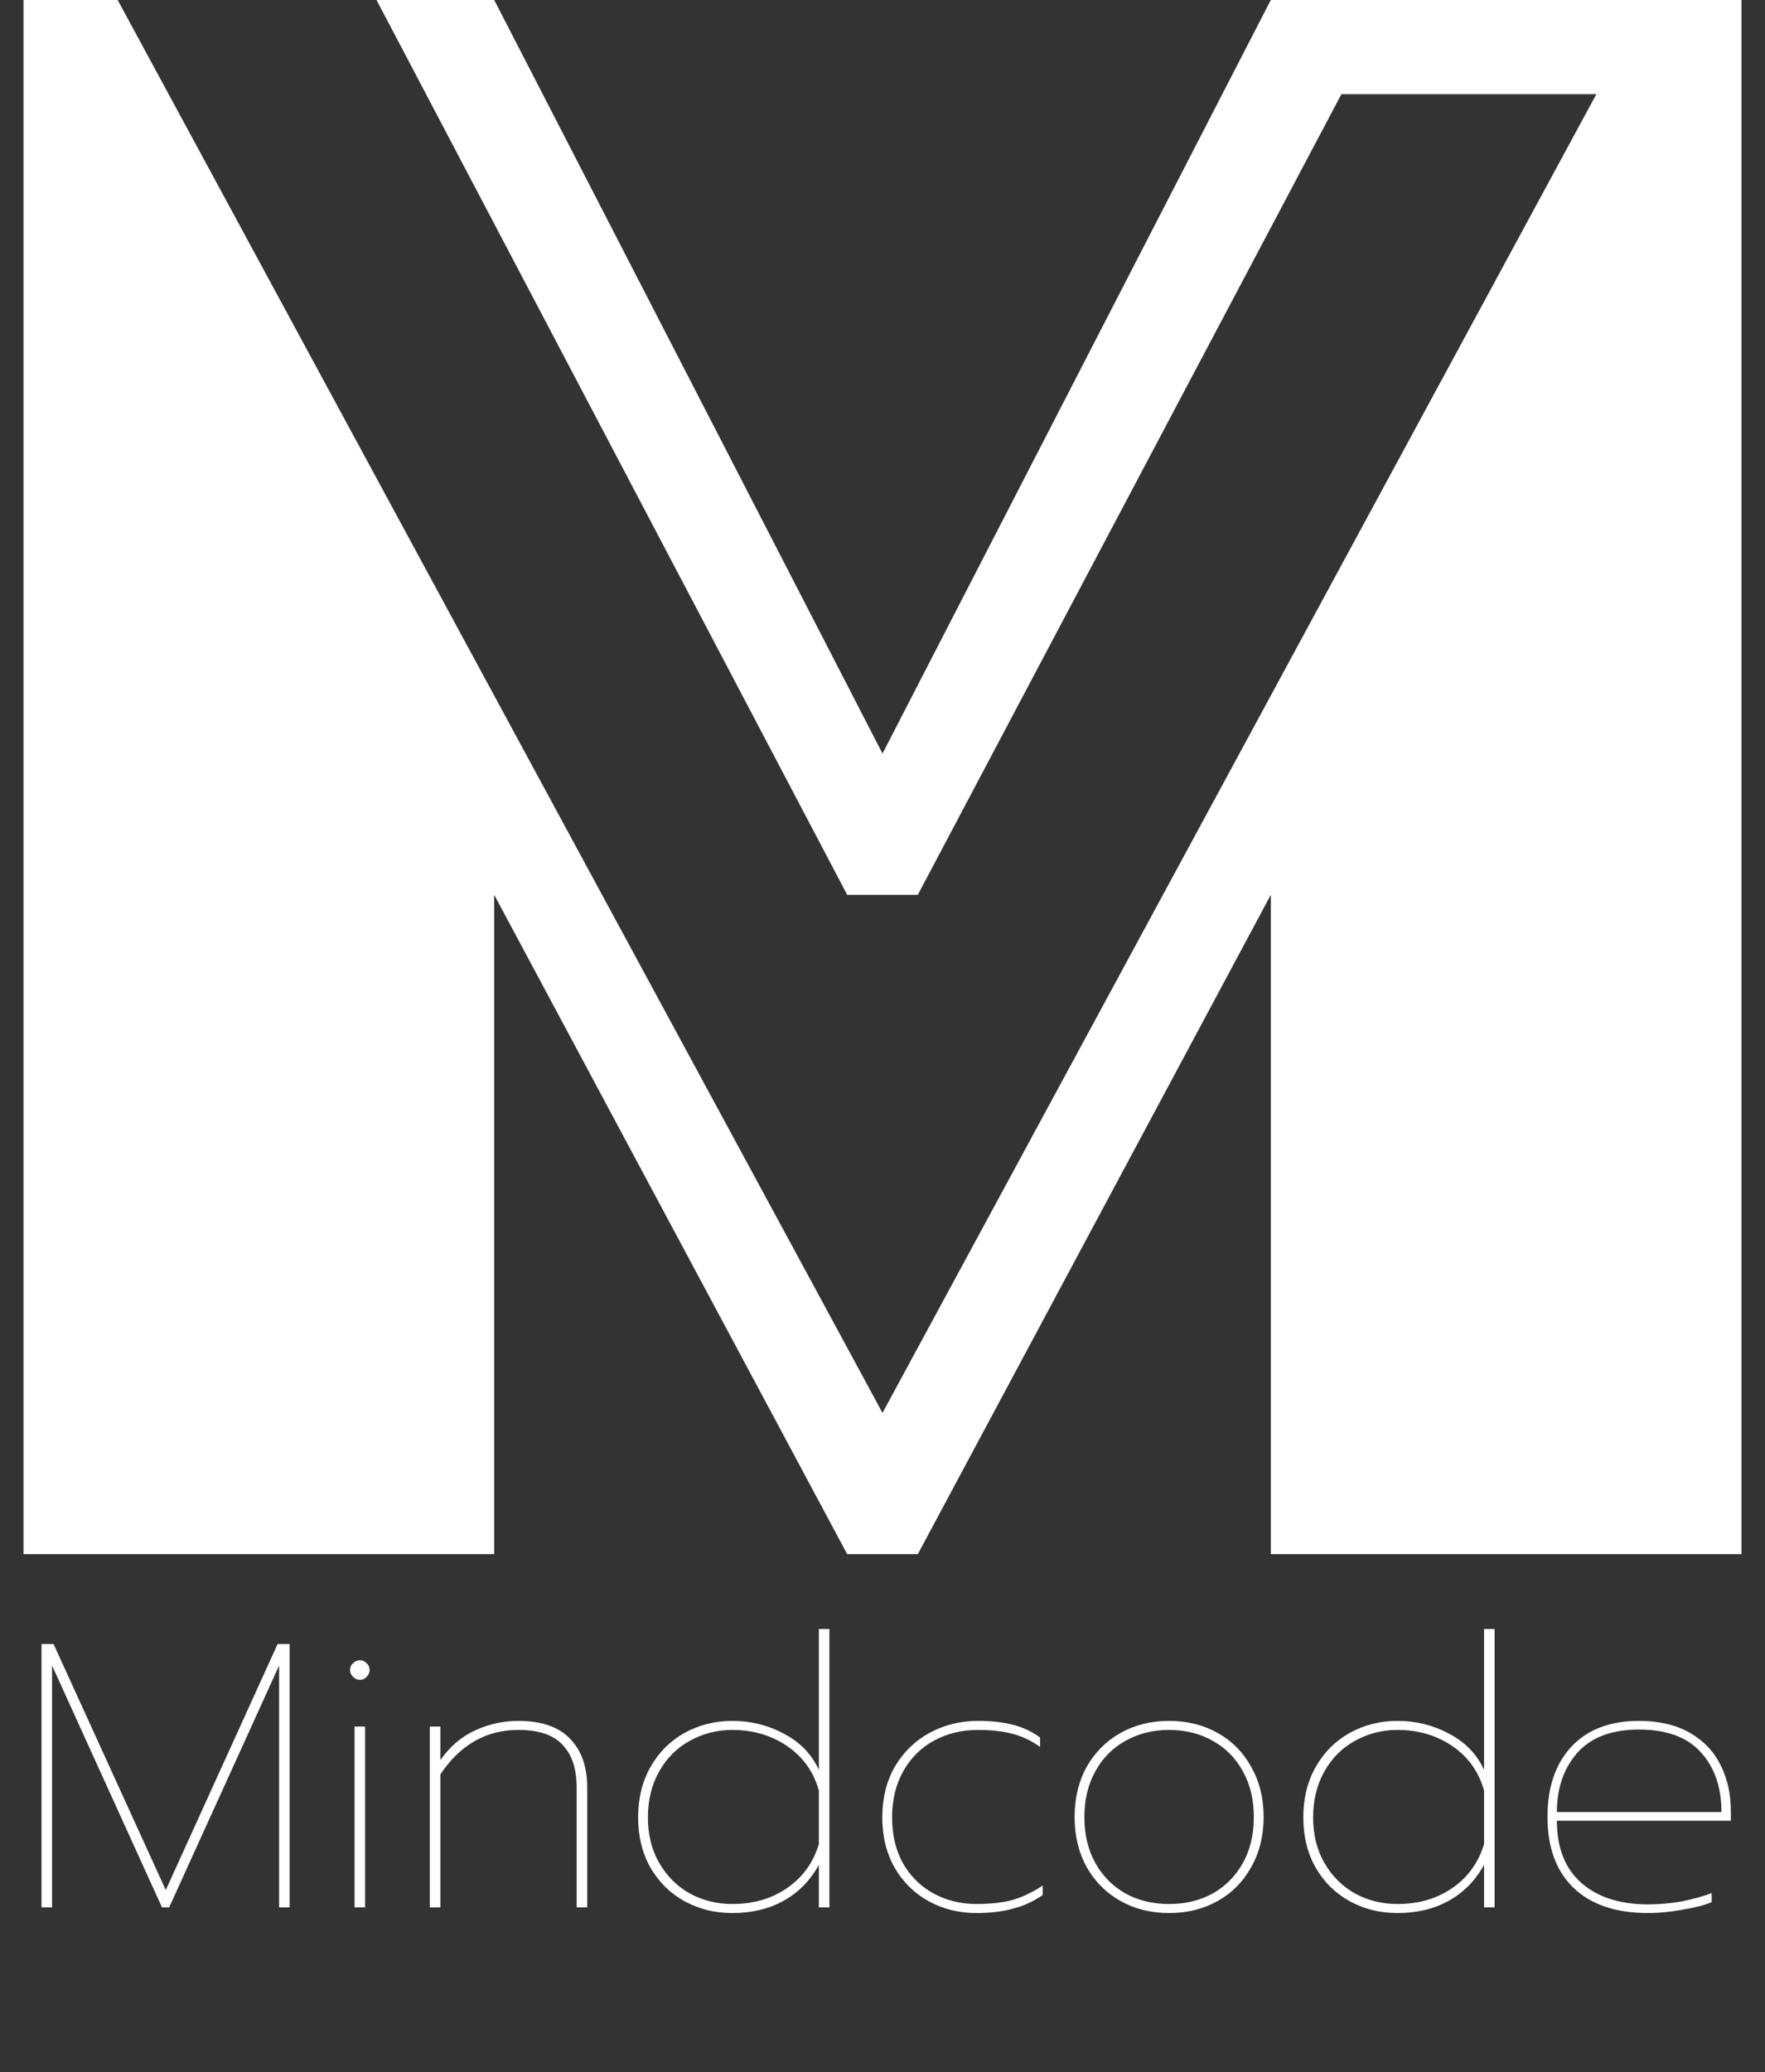 <svg width="75" height="88" viewBox="0 0 75 88" fill="none" xmlns="http://www.w3.org/2000/svg">
<rect x="0" y="0" width="75" height="88" fill="#333333" stroke="none"/>
<path d="M1 66V0H5L37.5 60L67.833 4H57L39 38H36L16 0H21L37.5 32L54 0H70H74V66H54V38L39 66H36L21 38V66H1Z" fill="white"/>
<path d="M1.764 69.816H2.276L7.044 80.264L11.796 69.816H12.308V81H11.86V70.728L7.188 81H6.884L2.212 70.728V81H1.764V69.816ZM15.29 71.336C15.183 71.336 15.087 71.293 15.002 71.208C14.916 71.123 14.874 71.027 14.874 70.92C14.874 70.803 14.916 70.707 15.002 70.632C15.087 70.547 15.183 70.504 15.29 70.504C15.407 70.504 15.503 70.547 15.578 70.632C15.663 70.707 15.706 70.803 15.706 70.92C15.706 71.027 15.663 71.123 15.578 71.208C15.503 71.293 15.407 71.336 15.29 71.336ZM15.066 73.32H15.514V81H15.066V73.32ZM18.264 73.32H18.712V74.744C19.128 74.157 19.624 73.736 20.2 73.48C20.776 73.213 21.384 73.08 22.024 73.08C23.016 73.08 23.752 73.336 24.232 73.848C24.712 74.349 24.952 75.032 24.952 75.896V81H24.504V75.912C24.504 75.123 24.307 74.52 23.912 74.104C23.528 73.677 22.899 73.464 22.024 73.464C20.659 73.464 19.555 74.093 18.712 75.352V81H18.264V73.32ZM31.116 81.24C30.38 81.24 29.708 81.075 29.1 80.744C28.492 80.413 28.007 79.939 27.644 79.32C27.292 78.701 27.116 77.987 27.116 77.176C27.116 76.365 27.292 75.651 27.644 75.032C27.996 74.413 28.476 73.933 29.084 73.592C29.703 73.251 30.38 73.08 31.116 73.08C31.906 73.08 32.636 73.261 33.308 73.624C33.991 73.976 34.487 74.488 34.796 75.16V69.176H35.244V81H34.796V79.192C34.434 79.853 33.938 80.36 33.308 80.712C32.679 81.064 31.948 81.24 31.116 81.24ZM31.116 80.856C32.012 80.856 32.786 80.632 33.436 80.184C34.098 79.736 34.551 79.112 34.796 78.312V76.04C34.572 75.24 34.124 74.611 33.452 74.152C32.78 73.693 32.002 73.464 31.116 73.464C30.466 73.464 29.863 73.619 29.308 73.928C28.764 74.227 28.332 74.659 28.012 75.224C27.692 75.789 27.532 76.44 27.532 77.176C27.532 77.912 27.692 78.557 28.012 79.112C28.332 79.667 28.764 80.099 29.308 80.408C29.863 80.707 30.466 80.856 31.116 80.856ZM41.491 81.24C40.755 81.24 40.083 81.075 39.475 80.744C38.867 80.413 38.382 79.939 38.019 79.32C37.667 78.701 37.491 77.987 37.491 77.176C37.491 76.365 37.667 75.651 38.019 75.032C38.382 74.413 38.873 73.933 39.491 73.592C40.121 73.251 40.809 73.08 41.555 73.08C42.121 73.08 42.611 73.133 43.027 73.24C43.454 73.347 43.843 73.528 44.195 73.784V74.184C43.822 73.917 43.427 73.731 43.011 73.624C42.595 73.517 42.11 73.464 41.555 73.464C40.873 73.464 40.254 73.613 39.699 73.912C39.145 74.211 38.707 74.643 38.387 75.208C38.067 75.773 37.907 76.429 37.907 77.176C37.907 77.923 38.062 78.573 38.371 79.128C38.691 79.683 39.123 80.109 39.667 80.408C40.222 80.707 40.83 80.856 41.491 80.856C42.099 80.856 42.617 80.797 43.043 80.68C43.47 80.552 43.891 80.349 44.307 80.072V80.472C43.934 80.739 43.518 80.931 43.059 81.048C42.611 81.176 42.089 81.24 41.491 81.24ZM49.679 81.24C48.911 81.24 48.223 81.069 47.615 80.728C47.007 80.387 46.527 79.907 46.175 79.288C45.834 78.669 45.663 77.96 45.663 77.16C45.663 76.36 45.834 75.651 46.175 75.032C46.527 74.413 47.007 73.933 47.615 73.592C48.223 73.251 48.911 73.08 49.679 73.08C50.447 73.08 51.135 73.251 51.743 73.592C52.351 73.933 52.826 74.413 53.167 75.032C53.519 75.651 53.695 76.36 53.695 77.16C53.695 77.96 53.519 78.669 53.167 79.288C52.826 79.907 52.351 80.387 51.743 80.728C51.135 81.069 50.447 81.24 49.679 81.24ZM49.679 80.856C50.373 80.856 50.991 80.707 51.535 80.408C52.079 80.099 52.506 79.667 52.815 79.112C53.124 78.557 53.279 77.907 53.279 77.16C53.279 76.424 53.124 75.779 52.815 75.224C52.506 74.659 52.079 74.227 51.535 73.928C50.991 73.619 50.373 73.464 49.679 73.464C48.986 73.464 48.367 73.619 47.823 73.928C47.279 74.227 46.852 74.659 46.543 75.224C46.234 75.779 46.079 76.424 46.079 77.16C46.079 77.907 46.234 78.557 46.543 79.112C46.852 79.667 47.279 80.099 47.823 80.408C48.367 80.707 48.986 80.856 49.679 80.856ZM59.382 81.24C58.646 81.24 57.974 81.075 57.366 80.744C56.758 80.413 56.273 79.939 55.91 79.32C55.558 78.701 55.382 77.987 55.382 77.176C55.382 76.365 55.558 75.651 55.91 75.032C56.262 74.413 56.742 73.933 57.35 73.592C57.968 73.251 58.646 73.08 59.382 73.08C60.171 73.08 60.902 73.261 61.574 73.624C62.257 73.976 62.752 74.488 63.062 75.16V69.176H63.51V81H63.062V79.192C62.699 79.853 62.203 80.36 61.574 80.712C60.944 81.064 60.214 81.24 59.382 81.24ZM59.382 80.856C60.278 80.856 61.051 80.632 61.702 80.184C62.363 79.736 62.816 79.112 63.062 78.312V76.04C62.838 75.24 62.39 74.611 61.718 74.152C61.046 73.693 60.267 73.464 59.382 73.464C58.731 73.464 58.129 73.619 57.574 73.928C57.03 74.227 56.598 74.659 56.278 75.224C55.958 75.789 55.798 76.44 55.798 77.176C55.798 77.912 55.958 78.557 56.278 79.112C56.598 79.667 57.03 80.099 57.574 80.408C58.129 80.707 58.731 80.856 59.382 80.856ZM70.029 81.24C68.663 81.24 67.608 80.883 66.861 80.168C66.125 79.453 65.757 78.451 65.757 77.16C65.757 75.901 66.093 74.909 66.765 74.184C67.448 73.448 68.407 73.08 69.645 73.08C70.487 73.08 71.202 73.245 71.789 73.576C72.376 73.907 72.813 74.36 73.101 74.936C73.4 75.512 73.549 76.173 73.549 76.92V77.32H66.157C66.157 78.472 66.504 79.352 67.197 79.96C67.89 80.568 68.834 80.872 70.029 80.872C70.519 80.872 70.999 80.829 71.469 80.744C71.949 80.648 72.37 80.531 72.733 80.392V80.776C72.434 80.904 72.023 81.011 71.501 81.096C70.989 81.192 70.498 81.24 70.029 81.24ZM73.149 76.952C73.149 75.896 72.856 75.048 72.269 74.408C71.693 73.768 70.818 73.448 69.645 73.448C68.482 73.448 67.608 73.779 67.021 74.44C66.445 75.101 66.157 75.939 66.157 76.952H73.149Z" fill="white"/>
</svg>
